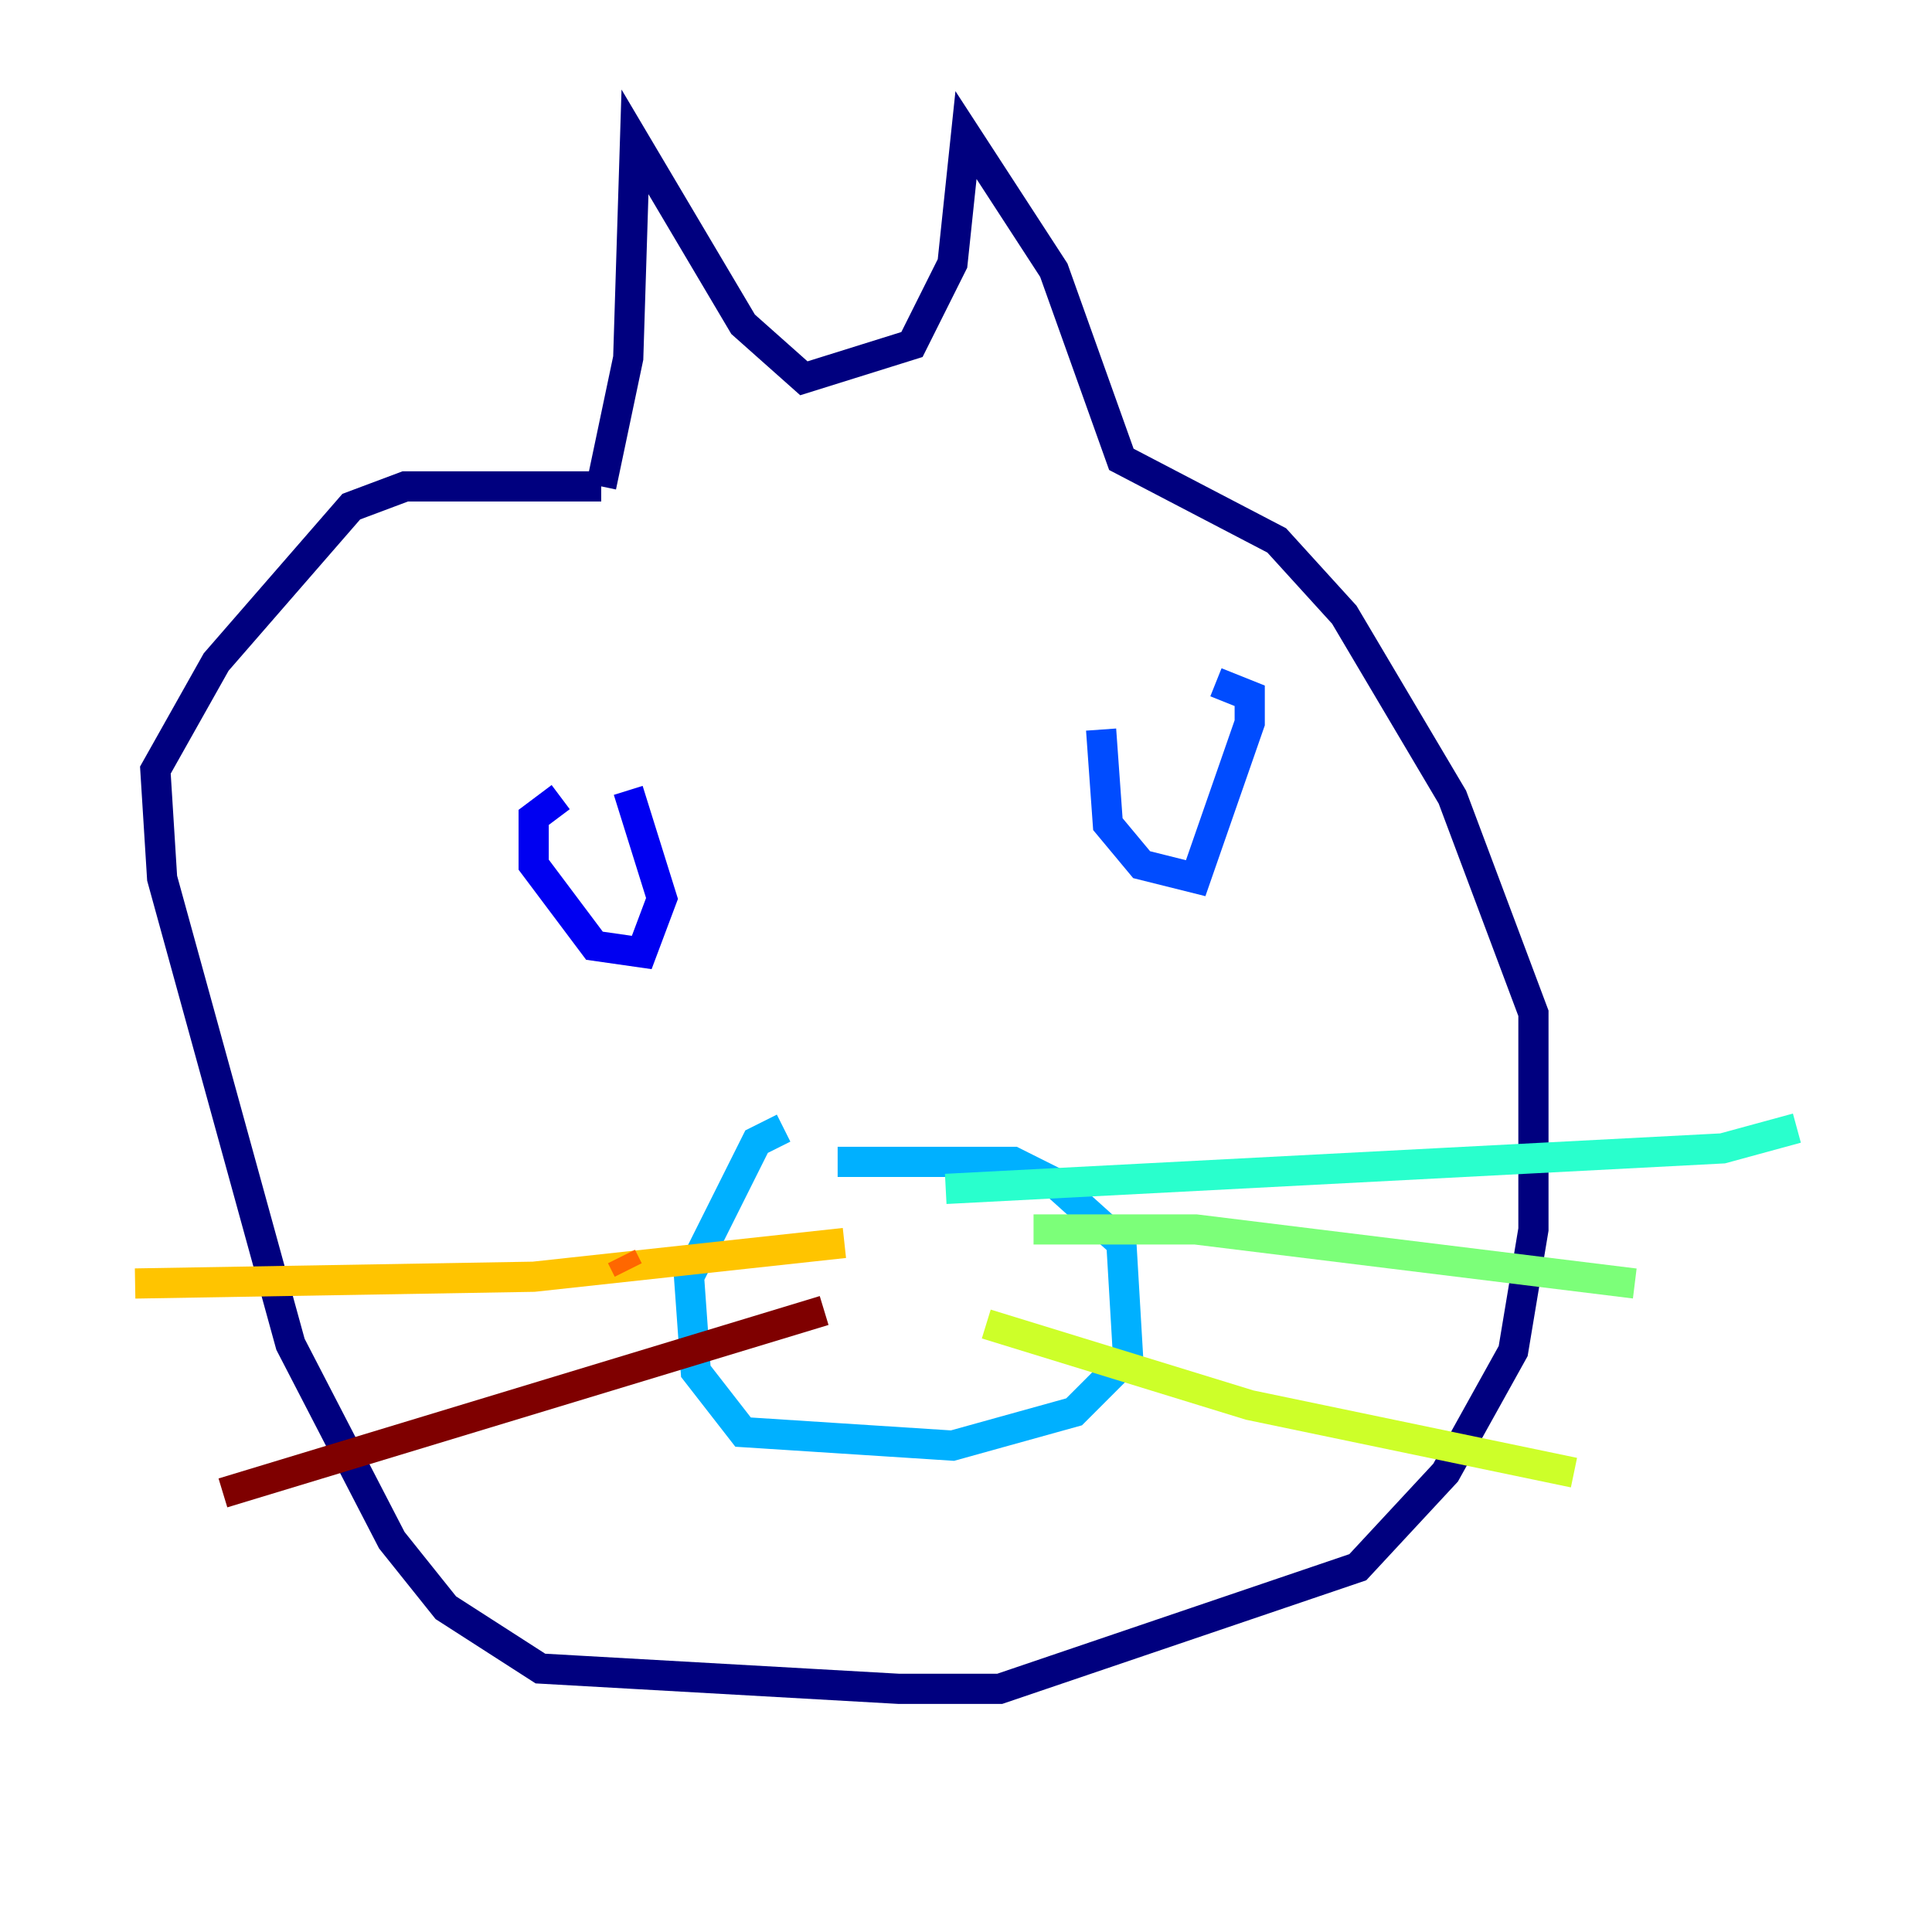 <?xml version="1.0" encoding="utf-8" ?>
<svg baseProfile="tiny" height="128" version="1.2" viewBox="0,0,128,128" width="128" xmlns="http://www.w3.org/2000/svg" xmlns:ev="http://www.w3.org/2001/xml-events" xmlns:xlink="http://www.w3.org/1999/xlink"><defs /><polyline fill="none" points="39.832,32.224 26.853,32.224 23.273,33.566 14.322,43.86 10.294,51.021 10.741,58.182 19.245,89.063 25.958,102.042 29.538,106.517 35.804,110.546 59.525,111.888 66.238,111.888 89.958,103.832 95.776,97.566 100.252,89.51 101.594,81.454 101.594,67.133 96.224,52.811 89.063,40.727 84.587,35.804 74.294,30.434 69.818,17.902 64.0,8.951 63.105,17.454 60.42,22.825 53.259,25.063 49.231,21.483 42.07,9.399 41.622,23.72 39.832,32.224" stroke="#00007f" stroke-width="2" /><polyline fill="none" points="37.147,52.811 35.357,54.154 35.357,57.287 39.385,62.657 42.517,63.105 43.86,59.525 41.622,52.364" stroke="#0000f1" stroke-width="2" /><polyline fill="none" points="72.951,48.336 73.399,54.601 75.636,57.287 79.217,58.182 82.797,47.888 82.797,46.098 80.559,45.203" stroke="#004cff" stroke-width="2" /><polyline fill="none" points="51.916,74.741 50.126,75.636 45.65,84.587 46.098,90.853 49.231,94.881 63.105,95.776 71.161,93.538 74.741,89.958 74.294,82.35 69.818,78.322 67.133,76.979 55.496,76.979" stroke="#00b0ff" stroke-width="2" /><polyline fill="none" points="62.657,78.769 114.126,76.084 119.049,74.741" stroke="#29ffcd" stroke-width="2" /><polyline fill="none" points="68.475,81.454 79.217,81.454 108.308,85.035" stroke="#7cff79" stroke-width="2" /><polyline fill="none" points="65.343,87.72 82.797,93.091 104.28,97.566" stroke="#cdff29" stroke-width="2" /><polyline fill="none" points="55.944,82.35 35.357,84.587 8.951,85.035" stroke="#ffc400" stroke-width="2" /><polyline fill="none" points="41.175,83.245 41.622,84.14" stroke="#ff6700" stroke-width="2" /><polyline fill="none" points="45.203,86.825 45.203,86.825" stroke="#f10700" stroke-width="2" /><polyline fill="none" points="54.601,86.825 14.769,98.909" stroke="#7f0000" stroke-width="2" /></svg>